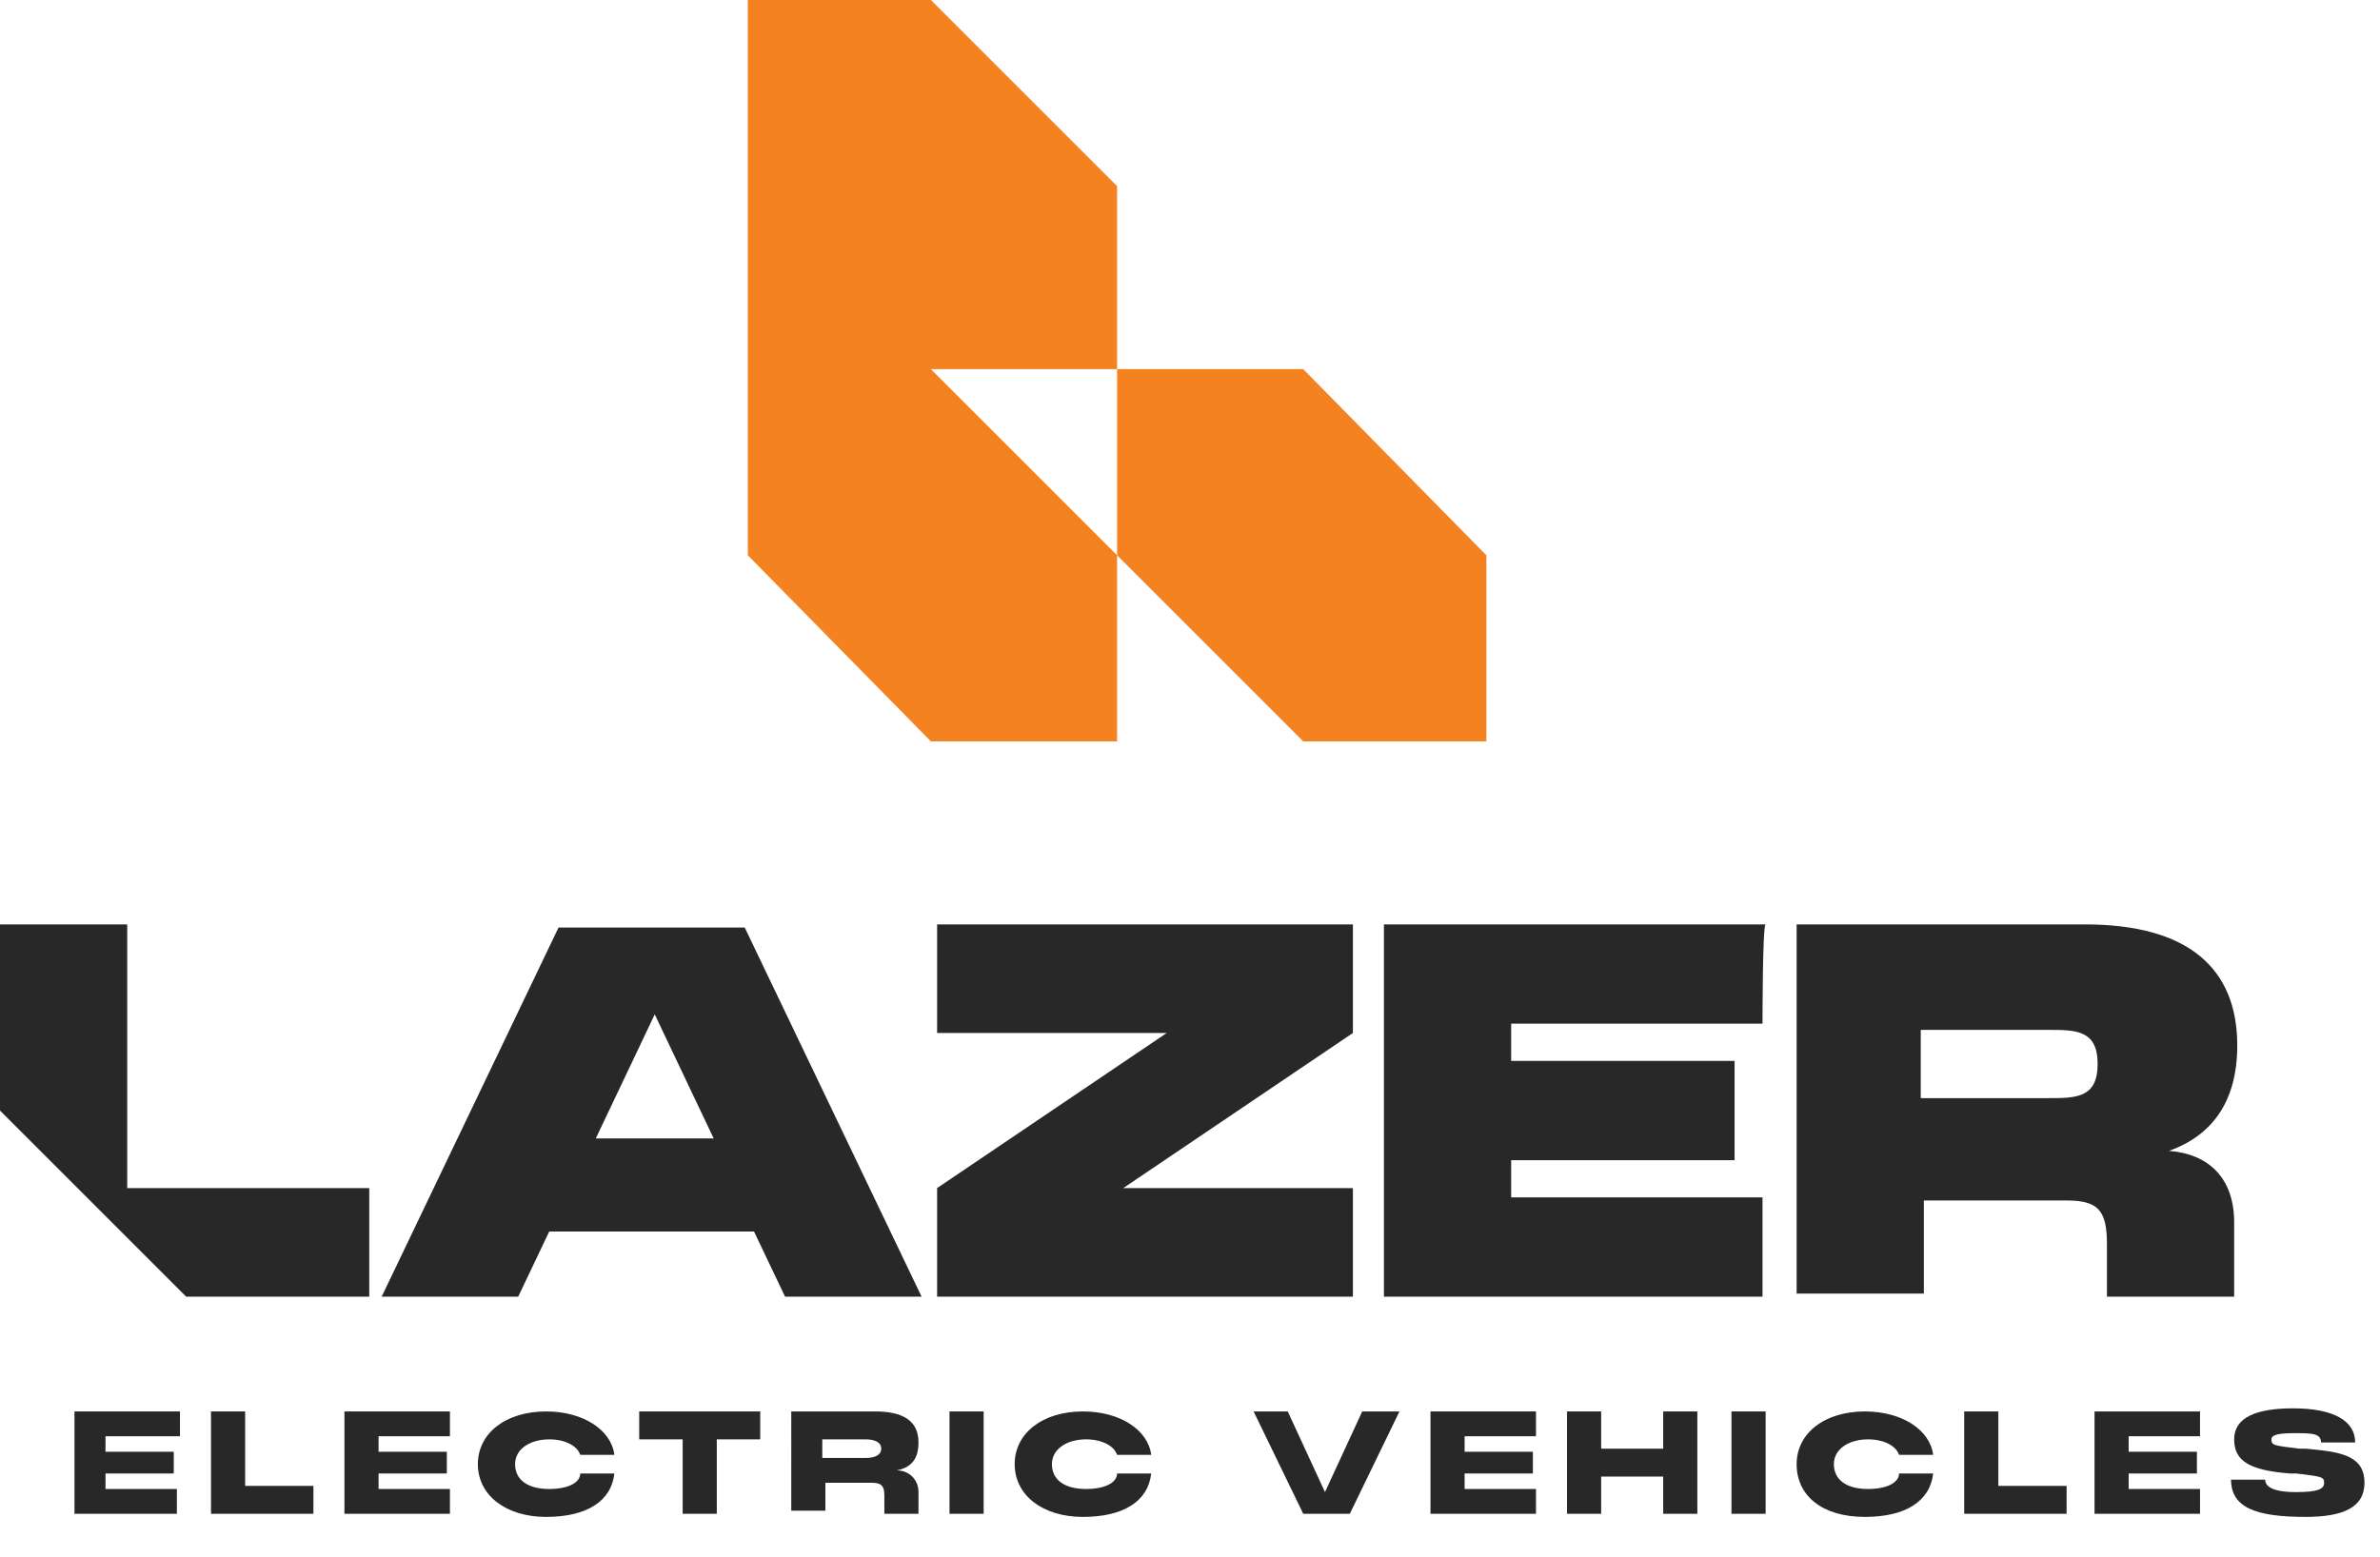 <?xml version="1.0" encoding="utf-8"?>
<!-- Generator: Adobe Illustrator 27.7.0, SVG Export Plug-In . SVG Version: 6.00 Build 0)  -->
<svg version="1.1" id="Layer_2_00000174595848702075246870000000586677912802048938_"
	 xmlns="http://www.w3.org/2000/svg" xmlns:xlink="http://www.w3.org/1999/xlink" x="0px" y="0px" viewBox="0 0 76.7 50.2"
	 style="enable-background:new 0 0 76.7 50.2;" xml:space="preserve">
<style type="text/css">
	.st0{fill:#F58220;}
	.st1{fill:#282828;}
	.st2{enable-background:new    ;}
</style>
<g id="Layer_1-2">
	<polygon class="st0" points="36,11.9 36,6 30,0 24.1,0 24.1,6 24.1,17.9 30,23.9 36,23.9 36,17.9 30,11.9 	"/>
	<polygon class="st0" points="42,11.9 36,11.9 36,17.9 42,23.9 47.9,23.9 47.9,17.9 	"/>
	<path class="st1" d="M25.3,41.8l-1-2.1h-6.6l-1,2.1h-4.4l5.7-11.9H24l5.7,11.9H25.3z M19.2,36.7H23l-1.9-4
		C21.1,32.7,19.2,36.7,19.2,36.7z"/>
	<path class="st1" d="M43.6,29.8v3.5l-7.4,5h7.4v3.5H30.2v-3.5l7.4-5h-7.4v-3.5C30.2,29.8,43.6,29.8,43.6,29.8z"/>
	<path class="st1" d="M56.8,33h-8.1v1.2h7.2v3.2h-7.2v1.2h8.1v3.2H44.6V29.8h12.3C56.8,29.8,56.8,33,56.8,33z"/>
	<path class="st1" d="M72,39.4v2.4h-4.1v-1.7c0-1.1-0.3-1.4-1.3-1.4h-4.6v3h-4.1V29.8h9.3c3.3,0,4.9,1.4,4.9,3.9
		c0,1.8-0.8,2.9-2.2,3.4C71.2,37.2,72,38,72,39.4z M61.9,33.2v2.2h4.1c0.9,0,1.6,0,1.6-1.1s-0.7-1.1-1.6-1.1L61.9,33.2L61.9,33.2z"
		/>
	<polygon class="st1" points="4.1,38.3 4.1,29.8 0,29.8 0,35.8 0,35.8 6,41.8 11.9,41.8 11.9,38.3 	"/>
	<g class="st2">
		<path class="st1" d="M2.4,45.5h3.4v0.8H3.4v0.5h2.2v0.7H3.4V48h2.3v0.8H2.4V45.5z"/>
	</g>
	<g class="st2">
		<path class="st1" d="M6.8,45.5h1.1v2.4h2.2v0.9H6.8V45.5z"/>
	</g>
	<g class="st2">
		<path class="st1" d="M11.1,45.5h3.4v0.8h-2.3v0.5h2.2v0.7h-2.2V48h2.3v0.8h-3.4V45.5z"/>
	</g>
	<g class="st2">
		<path class="st1" d="M15.4,47.2c0-1,0.9-1.7,2.2-1.7c1.2,0,2.1,0.6,2.2,1.4h-1.1c-0.1-0.3-0.5-0.5-1-0.5c-0.6,0-1.1,0.3-1.1,0.8
			c0,0.5,0.4,0.8,1.1,0.8c0.6,0,1-0.2,1-0.5h1.1c-0.1,0.9-0.9,1.4-2.2,1.4C16.3,48.9,15.4,48.2,15.4,47.2z"/>
	</g>
	<g class="st2">
		<path class="st1" d="M20.6,45.5h3.9v0.9h-1.4v2.4H22v-2.4h-1.4V45.5z"/>
		<path class="st1" d="M25.5,45.5h2.7c0.9,0,1.4,0.3,1.4,1c0,0.5-0.2,0.8-0.7,0.9c0.4,0,0.7,0.3,0.7,0.7v0.7h-1.1v-0.6
			c0-0.3-0.1-0.4-0.4-0.4h-1.5v0.9h-1.1V45.5z M27.9,47c0.3,0,0.5-0.1,0.5-0.3s-0.2-0.3-0.5-0.3h-1.4V47H27.9z"/>
		<path class="st1" d="M30.6,45.5h1.1v3.3h-1.1V45.5z"/>
	</g>
	<g class="st2">
		<path class="st1" d="M32.7,47.2c0-1,0.9-1.7,2.2-1.7c1.2,0,2.1,0.6,2.2,1.4h-1.1c-0.1-0.3-0.5-0.5-1-0.5c-0.6,0-1.1,0.3-1.1,0.8
			c0,0.5,0.4,0.8,1.1,0.8c0.6,0,1-0.2,1-0.5h1.1c-0.1,0.9-0.9,1.4-2.2,1.4C33.6,48.9,32.7,48.2,32.7,47.2z"/>
	</g>
	<g class="st2">
		<path class="st1" d="M40.4,45.5h1.1l1.2,2.6l1.2-2.6h1.2l-1.6,3.3H42L40.4,45.5z"/>
	</g>
	<g class="st2">
		<path class="st1" d="M46.1,45.5h3.4v0.8h-2.3v0.5h2.2v0.7h-2.2V48h2.3v0.8h-3.4V45.5z"/>
	</g>
	<g class="st2">
		<path class="st1" d="M50.5,45.5h1.1v1.2h2v-1.2h1.1v3.3h-1.1v-1.2h-2v1.2h-1.1V45.5z"/>
	</g>
	<g class="st2">
		<path class="st1" d="M55.8,45.5h1.1v3.3h-1.1V45.5z"/>
		<path class="st1" d="M57.9,47.2c0-1,0.9-1.7,2.2-1.7c1.2,0,2.1,0.6,2.2,1.4h-1.1c-0.1-0.3-0.5-0.5-1-0.5c-0.6,0-1.1,0.3-1.1,0.8
			c0,0.5,0.4,0.8,1.1,0.8c0.6,0,1-0.2,1-0.5h1.1c-0.1,0.9-0.9,1.4-2.2,1.4C58.7,48.9,57.9,48.2,57.9,47.2z"/>
	</g>
	<g class="st2">
		<path class="st1" d="M63.3,45.5h1.1v2.4h2.2v0.9h-3.3V45.5z"/>
	</g>
	<g class="st2">
		<path class="st1" d="M67.5,45.5h3.4v0.8h-2.3v0.5h2.2v0.7h-2.2V48h2.3v0.8h-3.4V45.5z"/>
	</g>
	<g class="st2">
		<path class="st1" d="M71.9,47.7H73c0,0.2,0.2,0.4,1,0.4c0.7,0,0.9-0.1,0.9-0.3c0-0.2-0.1-0.2-0.9-0.3l-0.2,0
			c-1.3-0.1-1.8-0.4-1.8-1.1c0-0.7,0.7-1,1.9-1c1.3,0,2,0.4,2,1.1h-1.1c0-0.3-0.3-0.3-0.9-0.3c-0.6,0-0.7,0.1-0.7,0.2
			c0,0.2,0.1,0.2,0.9,0.3l0.2,0c1.1,0.1,1.9,0.2,1.9,1.1c0,0.8-0.7,1.1-1.9,1.1C72.7,48.9,71.9,48.6,71.9,47.7z"/>
	</g>
</g>
</svg>
